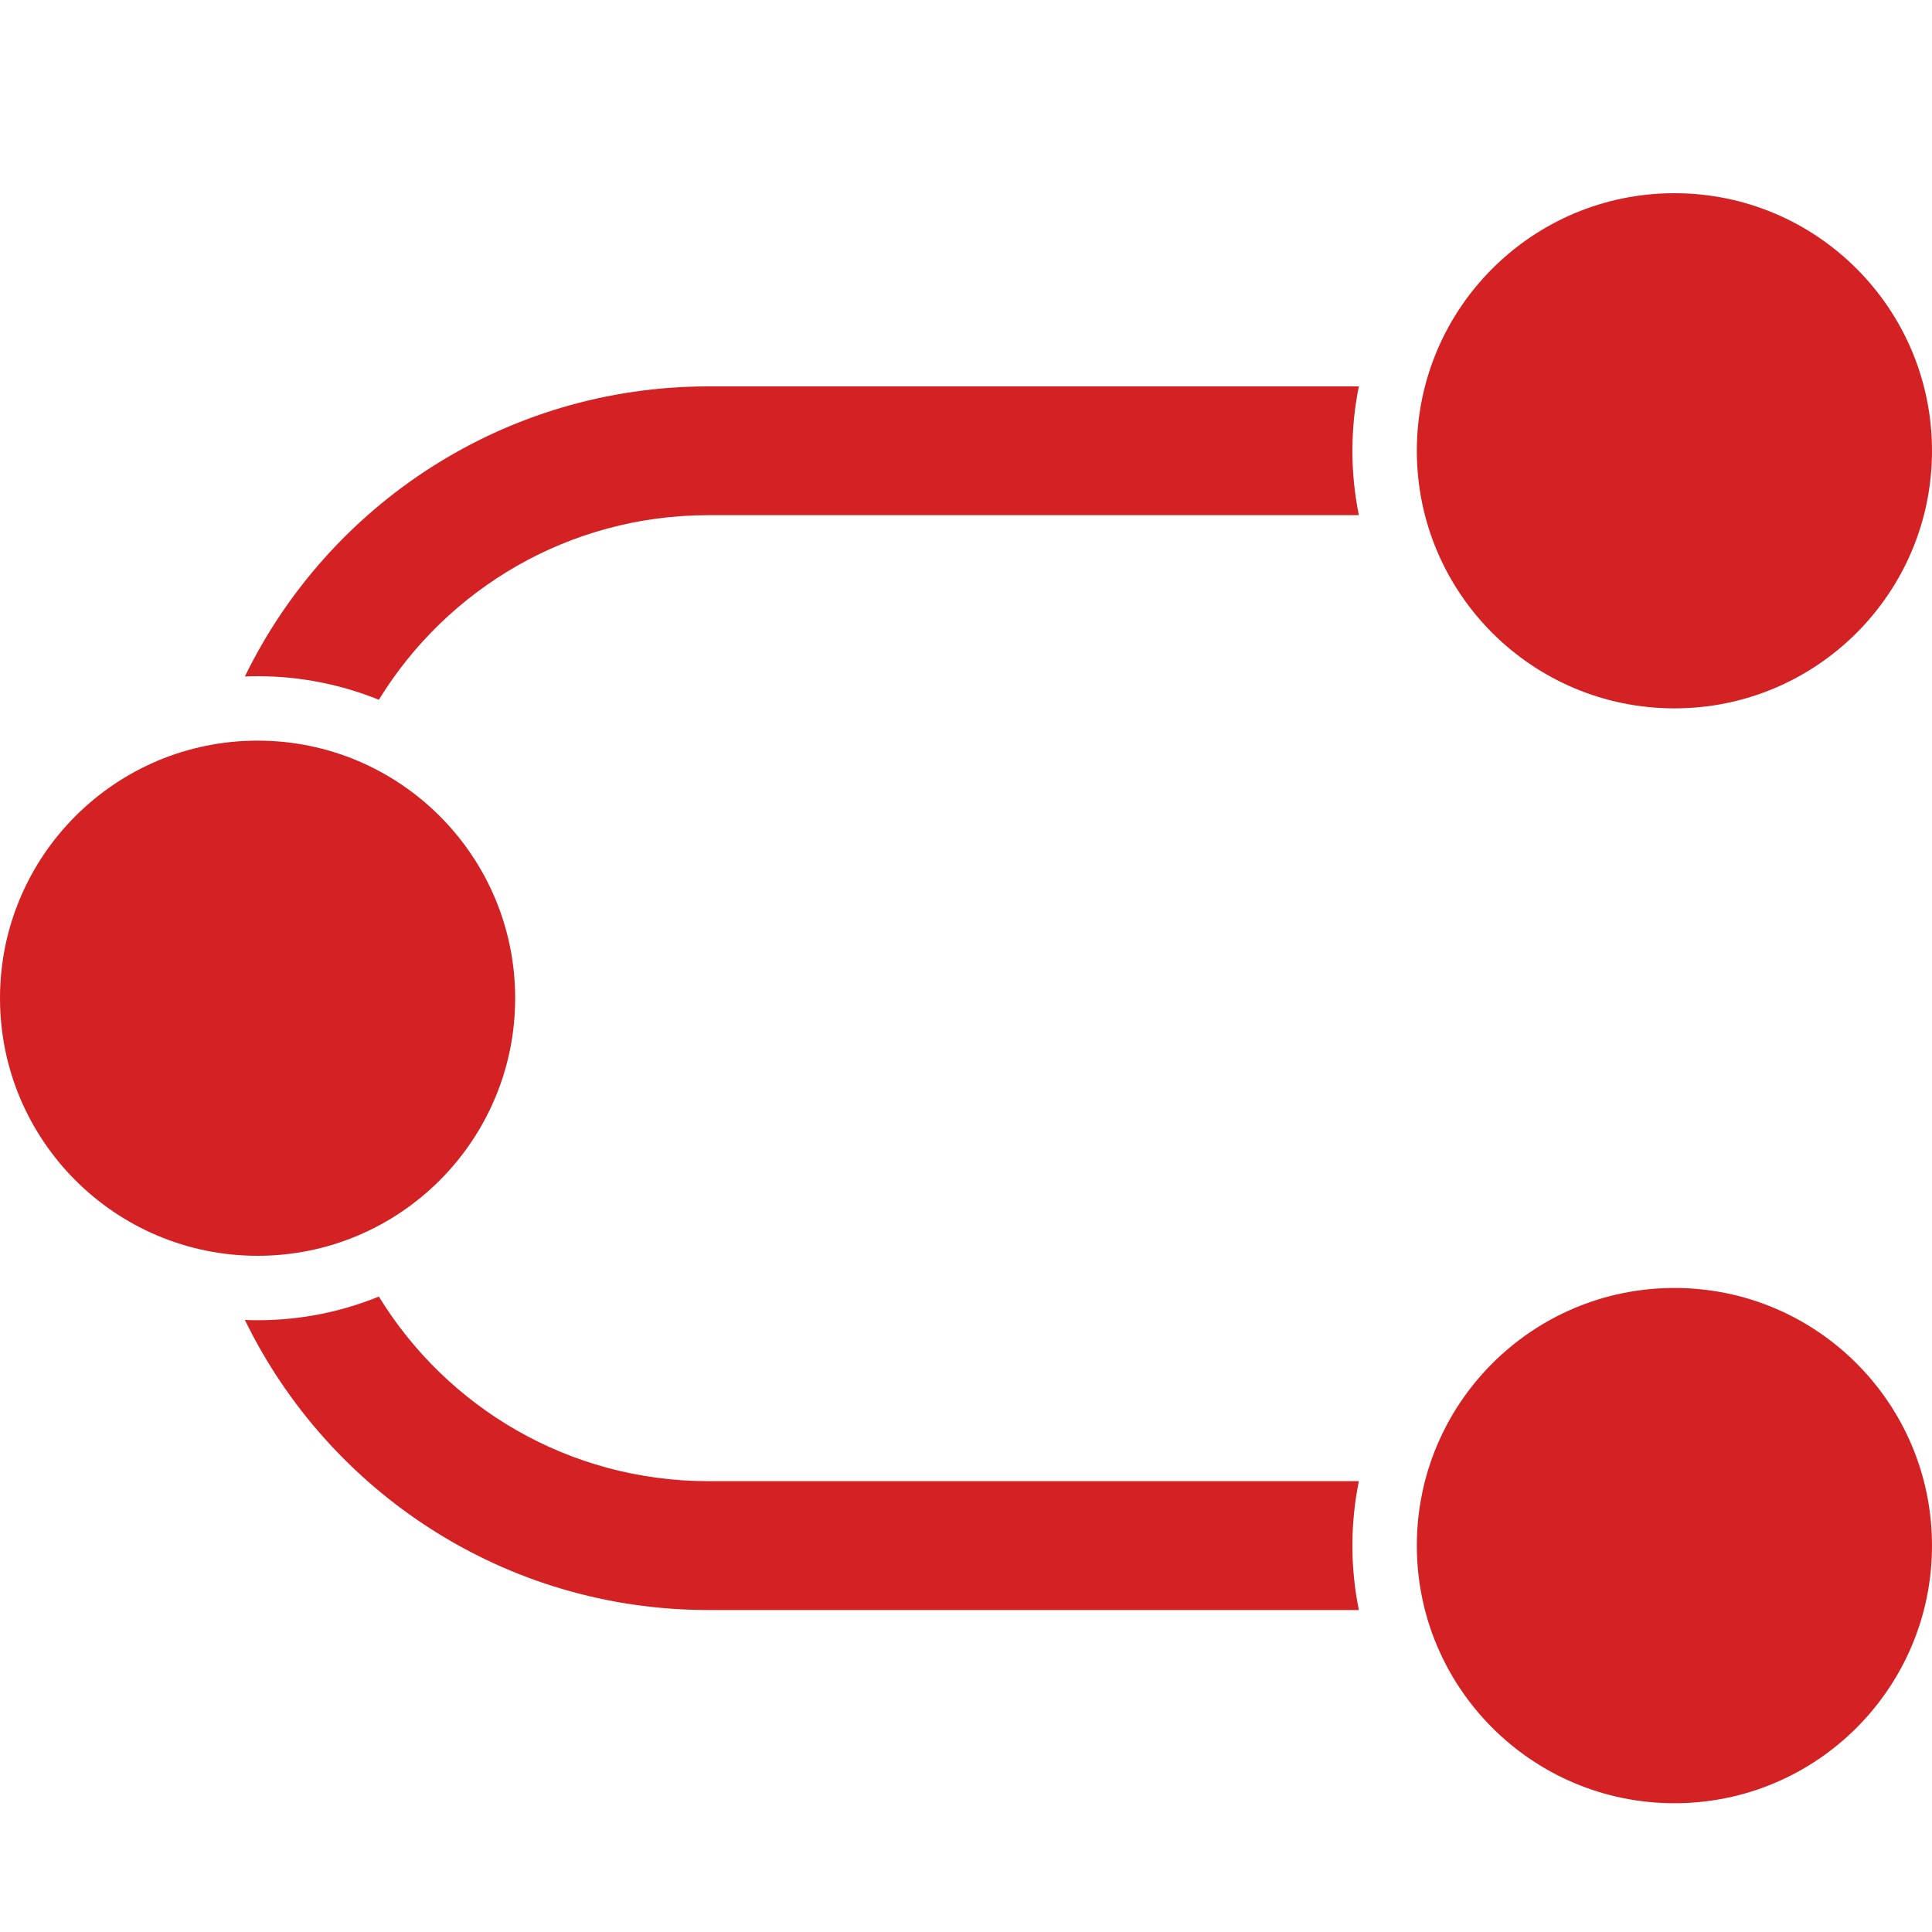 <svg width="20" height="20" viewBox="0 0 20 20" fill="none" xmlns="http://www.w3.org/2000/svg">
<path d="M14.667 4.667C14.667 6.139 15.861 7.333 17.334 7.333C18.806 7.333 20 6.139 20 4.667C20 3.194 18.806 2 17.334 2C15.861 2 14.667 3.194 14.667 4.667Z" fill="#D42124"/>
<path d="M14.667 16C14.667 17.473 15.861 18.667 17.334 18.667C18.806 18.667 20 17.473 20 16C20 14.527 18.806 13.333 17.334 13.333C15.861 13.333 14.667 14.527 14.667 16Z" fill="#D42124"/>
<path d="M2.667 13C1.194 13 0 11.806 0 10.333C0 8.861 1.194 7.667 2.667 7.667C4.139 7.667 5.333 8.861 5.333 10.333C5.333 11.806 4.139 13 2.667 13Z" fill="#D42124"/>
<path d="M14 4.667C14 4.438 14.023 4.215 14.067 4H7.334C5.224 4 3.4 5.225 2.535 7.003C2.579 7.001 2.623 7 2.667 7C3.111 7 3.534 7.087 3.922 7.244C4.625 6.098 5.89 5.333 7.334 5.333H14.067C14.023 5.118 14 4.895 14 4.667Z" fill="#D42124"/>
<path d="M7.334 16.667C5.224 16.667 3.4 15.442 2.535 13.664C2.579 13.666 2.623 13.667 2.667 13.667C3.111 13.667 3.534 13.58 3.922 13.422C4.625 14.569 5.89 15.333 7.334 15.333H14.067C14.023 15.549 14 15.772 14 16C14 16.228 14.023 16.451 14.067 16.667H7.334Z" fill="#D42124"/>
</svg>

